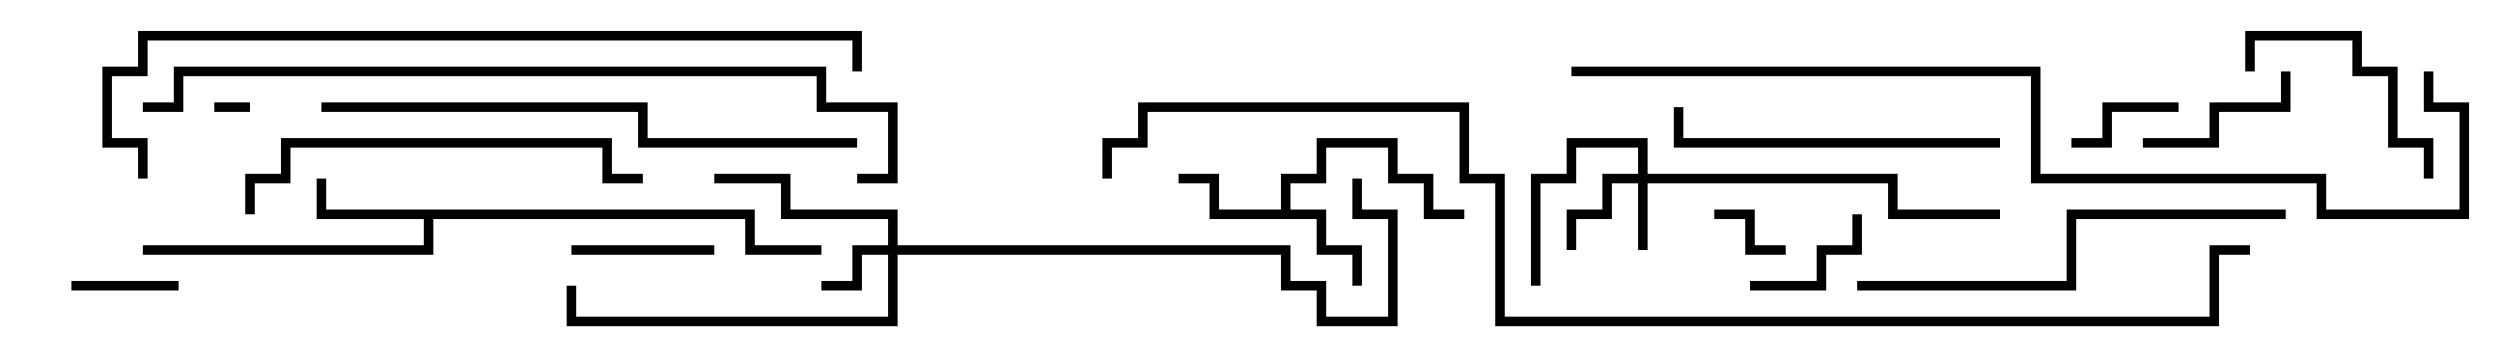 <svg version="1.1" width="105" height="15" xmlns="http://www.w3.org/2000/svg"><path d="M53.8,8.8L53.8,7.3L55.3,7.3L55.3,5.8L58.7,5.8L58.7,7.3L60.2,7.3L60.2,8.8L61.5,8.8L61.5,9.2L59.8,9.2L59.8,7.7L58.3,7.7L58.3,6.2L55.7,6.2L55.7,7.7L54.2,7.7L54.2,8.8L55.7,8.8L55.7,10.3L57.2,10.3L57.2,12L56.8,12L56.8,10.7L55.3,10.7L55.3,9.2L50.8,9.2L50.8,7.7L49.5,7.7L49.5,7.3L51.2,7.3L51.2,8.8z" stroke="none"/><path d="M31.7,8.8L31.7,10.3L34.5,10.3L34.5,10.7L31.3,10.7L31.3,9.2L18.2,9.2L18.2,10.7L6,10.7L6,10.3L17.8,10.3L17.8,9.2L13.3,9.2L13.3,7.5L13.7,7.5L13.7,8.8z" stroke="none"/><path d="M68.8,7.3L68.8,6.2L66.2,6.2L66.2,7.7L64.7,7.7L64.7,12L64.3,12L64.3,7.3L65.8,7.3L65.8,5.8L69.2,5.8L69.2,7.3L79.7,7.3L79.7,8.8L84,8.8L84,9.2L79.3,9.2L79.3,7.7L69.2,7.7L69.2,10.5L68.8,10.5L68.8,7.7L67.7,7.7L67.7,9.2L66.2,9.2L66.2,10.5L65.8,10.5L65.8,8.8L67.3,8.8L67.3,7.3z" stroke="none"/><path d="M37.3,10.3L37.3,9.2L32.8,9.2L32.8,7.7L30,7.7L30,7.3L33.2,7.3L33.2,8.8L37.7,8.8L37.7,10.3L54.2,10.3L54.2,11.8L55.7,11.8L55.7,13.3L58.3,13.3L58.3,9.2L56.8,9.2L56.8,7.5L57.2,7.5L57.2,8.8L58.7,8.8L58.7,13.7L55.3,13.7L55.3,12.2L53.8,12.2L53.8,10.7L37.7,10.7L37.7,13.7L23.8,13.7L23.8,12L24.2,12L24.2,13.3L37.3,13.3L37.3,10.7L36.2,10.7L36.2,12.2L34.5,12.2L34.5,11.8L35.8,11.8L35.8,10.3z" stroke="none"/><path d="M9,4.7L9,4.3L10.5,4.3L10.5,4.7z" stroke="none"/><path d="M75,10.3L75,10.7L73.3,10.7L73.3,9.2L72,9.2L72,8.8L73.7,8.8L73.7,10.3z" stroke="none"/><path d="M7.5,11.8L7.5,12.2L3,12.2L3,11.8z" stroke="none"/><path d="M91.5,4.3L91.5,4.7L88.7,4.7L88.7,6.2L87,6.2L87,5.8L88.3,5.8L88.3,4.3z" stroke="none"/><path d="M77.8,9L78.2,9L78.2,10.7L76.7,10.7L76.7,12.2L73.5,12.2L73.5,11.8L76.3,11.8L76.3,10.3L77.8,10.3z" stroke="none"/><path d="M30,10.3L30,10.7L24,10.7L24,10.3z" stroke="none"/><path d="M95.8,3L96.2,3L96.2,4.7L93.2,4.7L93.2,6.2L90,6.2L90,5.8L92.8,5.8L92.8,4.3L95.8,4.3z" stroke="none"/><path d="M94.7,3L94.3,3L94.3,1.3L99.2,1.3L99.2,2.8L100.7,2.8L100.7,5.8L102.2,5.8L102.2,7.5L101.8,7.5L101.8,6.2L100.3,6.2L100.3,3.2L98.8,3.2L98.8,1.7L94.7,1.7z" stroke="none"/><path d="M84,5.8L84,6.2L70.3,6.2L70.3,4.5L70.7,4.5L70.7,5.8z" stroke="none"/><path d="M10.7,9L10.3,9L10.3,7.3L11.8,7.3L11.8,5.8L25.7,5.8L25.7,7.3L27,7.3L27,7.7L25.3,7.7L25.3,6.2L12.2,6.2L12.2,7.7L10.7,7.7z" stroke="none"/><path d="M96,8.8L96,9.2L87.2,9.2L87.2,12.2L78,12.2L78,11.8L86.8,11.8L86.8,8.8z" stroke="none"/><path d="M36,5.8L36,6.2L26.8,6.2L26.8,4.7L13.5,4.7L13.5,4.3L27.2,4.3L27.2,5.8z" stroke="none"/><path d="M6,4.7L6,4.3L7.3,4.3L7.3,2.8L34.7,2.8L34.7,4.3L37.7,4.3L37.7,7.7L36,7.7L36,7.3L37.3,7.3L37.3,4.7L34.3,4.7L34.3,3.2L7.7,3.2L7.7,4.7z" stroke="none"/><path d="M36.2,3L35.8,3L35.8,1.7L6.2,1.7L6.2,3.2L4.7,3.2L4.7,5.8L6.2,5.8L6.2,7.5L5.8,7.5L5.8,6.2L4.3,6.2L4.3,2.8L5.8,2.8L5.8,1.3L36.2,1.3z" stroke="none"/><path d="M66,3.2L66,2.8L85.7,2.8L85.7,7.3L97.7,7.3L97.7,8.8L103.3,8.8L103.3,4.7L101.8,4.7L101.8,3L102.2,3L102.2,4.3L103.7,4.3L103.7,9.2L97.3,9.2L97.3,7.7L85.3,7.7L85.3,3.2z" stroke="none"/><path d="M94.5,10.3L94.5,10.7L93.2,10.7L93.2,13.7L62.8,13.7L62.8,7.7L61.3,7.7L61.3,4.7L48.2,4.7L48.2,6.2L46.7,6.2L46.7,7.5L46.3,7.5L46.3,5.8L47.8,5.8L47.8,4.3L61.7,4.3L61.7,7.3L63.2,7.3L63.2,13.3L92.8,13.3L92.8,10.3z" stroke="none"/></svg>
